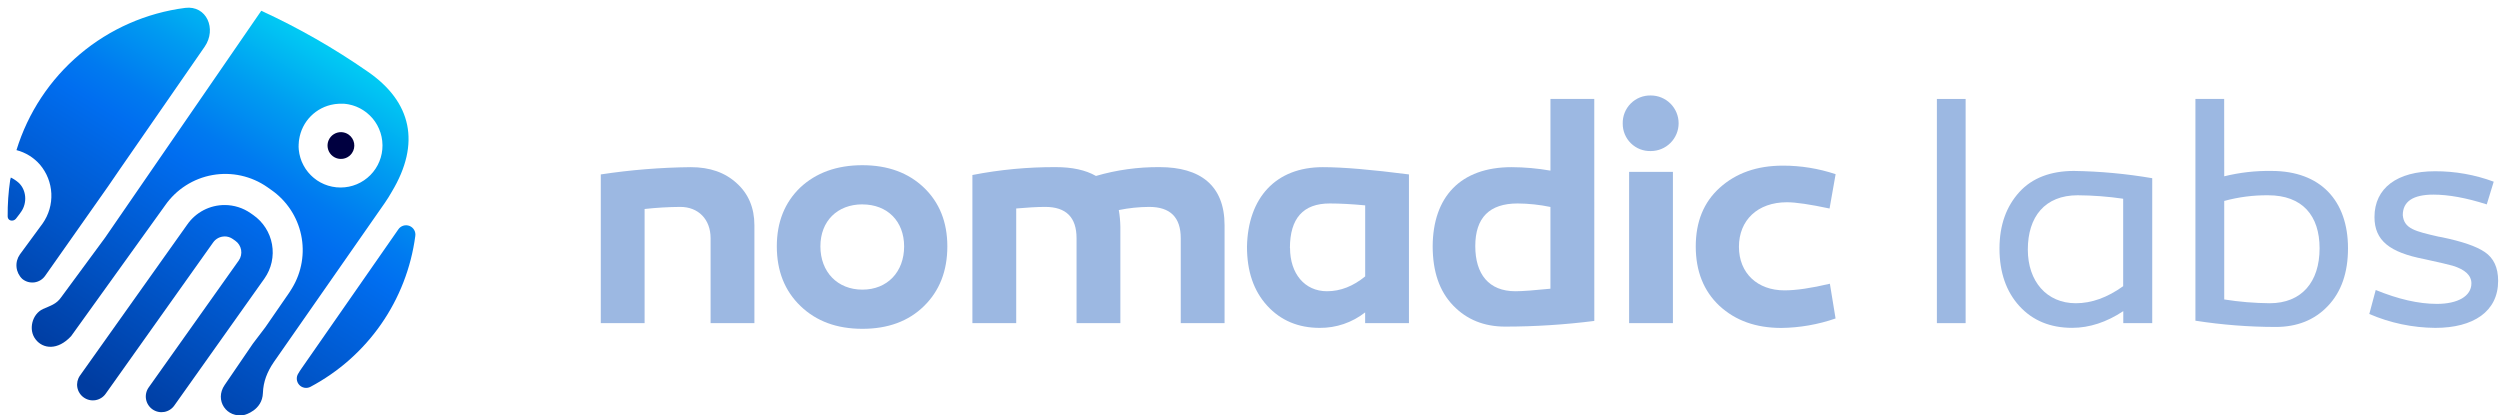 <svg width="325" height="54" viewBox="0 0 325 54" fill="none" xmlns="http://www.w3.org/2000/svg">
<path d="M95.776 23.822C97.292 25.179 98.073 27.026 98.073 29.282V42.008H92.377V30.967C92.377 28.504 90.777 26.898 88.439 26.898C86.889 26.909 85.34 26.999 83.798 27.169V42.008H78.103V22.675C81.975 22.087 85.884 21.772 89.801 21.731C92.285 21.731 94.257 22.426 95.776 23.822Z" fill="#9CB8E2"/>
<path d="M120.116 24.398C122.129 26.329 123.154 28.873 123.154 32.033C123.154 35.236 122.129 37.821 120.116 39.793C118.104 41.764 115.438 42.746 112.112 42.746C108.787 42.746 106.118 41.762 104.065 39.784C102.012 37.807 100.986 35.228 100.986 32.025C100.986 28.865 102.012 26.329 104.021 24.389C106.075 22.461 108.784 21.476 112.11 21.476C115.435 21.476 118.104 22.469 120.116 24.398ZM112.112 26.567C108.857 26.567 106.652 28.737 106.652 32.027C106.652 35.352 108.868 37.653 112.112 37.653C115.356 37.653 117.537 35.352 117.537 32.027C117.529 28.751 115.353 26.573 112.112 26.573V26.567Z" fill="#9CB8E2"/>
<path d="M159.193 29.282V42.009H153.497V30.967C153.497 28.255 152.141 26.898 149.39 26.898C148.065 26.904 146.743 27.041 145.444 27.308C145.568 28.025 145.636 28.75 145.647 29.478V42.009H139.951V30.967C139.951 28.255 138.595 26.898 135.883 26.898C134.776 26.898 133.545 26.98 132.107 27.102V42.009H126.412V22.751C129.985 22.052 133.619 21.709 137.261 21.726C139.355 21.726 141.118 22.095 142.474 22.873C145.167 22.088 147.96 21.702 150.765 21.726C155.992 21.731 159.193 24.069 159.193 29.282Z" fill="#9CB8E2"/>
<path d="M183.164 22.675V42.008H177.468V40.612C175.783 41.933 173.699 42.643 171.558 42.624C168.808 42.624 166.508 41.68 164.742 39.749C162.976 37.818 162.108 35.276 162.108 32.073C162.23 25.713 165.843 21.731 171.96 21.731C174.628 21.731 178.363 22.059 183.164 22.675ZM167.704 32.239C167.704 35.564 169.603 37.861 172.507 37.861C174.27 37.861 175.914 37.205 177.474 35.933V26.697C175.708 26.532 174.189 26.451 172.863 26.451C169.416 26.451 167.692 28.38 167.69 32.239H167.704Z" fill="#9CB8E2"/>
<path d="M207.26 41.721C203.421 42.209 199.554 42.455 195.684 42.459C192.934 42.459 190.677 41.556 188.903 39.709C187.129 37.861 186.248 35.317 186.248 31.992C186.288 25.629 189.817 21.731 196.508 21.731C198.202 21.738 199.891 21.889 201.559 22.181V12.865H207.255L207.26 41.721ZM191.786 31.992C191.786 35.645 193.549 37.861 196.999 37.861C197.943 37.861 199.462 37.739 201.556 37.533V26.904C200.151 26.613 198.721 26.461 197.287 26.451C193.633 26.451 191.786 28.298 191.786 31.992Z" fill="#9CB8E2"/>
<path d="M210.954 16.065C210.942 15.582 211.027 15.101 211.207 14.652C211.386 14.203 211.654 13.796 211.996 13.454C212.338 13.112 212.746 12.843 213.195 12.664C213.644 12.485 214.125 12.399 214.608 12.412C215.566 12.412 216.485 12.793 217.162 13.47C217.84 14.148 218.221 15.066 218.221 16.025C218.221 16.983 217.84 17.902 217.162 18.579C216.485 19.257 215.566 19.637 214.608 19.637C214.131 19.652 213.656 19.571 213.211 19.398C212.766 19.225 212.361 18.963 212.02 18.63C211.679 18.296 211.409 17.897 211.225 17.456C211.042 17.016 210.95 16.543 210.954 16.065ZM217.48 42.009H211.784V22.347H217.48V42.009Z" fill="#9CB8E2"/>
<path d="M237.842 27.107C235.295 26.565 233.448 26.293 232.3 26.293C228.481 26.293 226.062 28.634 226.062 32.081C226.062 35.529 228.484 37.747 231.975 37.747C233.49 37.747 235.46 37.46 237.885 36.885L238.623 41.401C236.354 42.188 233.972 42.604 231.571 42.632C228.286 42.632 225.62 41.688 223.526 39.757C221.473 37.829 220.448 35.244 220.448 32.041C220.448 28.837 221.473 26.293 223.567 24.406C225.661 22.518 228.37 21.533 231.777 21.533C234.106 21.53 236.421 21.905 238.631 22.643L237.842 27.107Z" fill="#9CB8E2"/>
<path d="M255.531 42.008H251.796V12.865H255.531V42.008Z" fill="#9CB8E2"/>
<path d="M279.79 23.166V42.008H276.026V40.449C273.856 41.884 271.632 42.619 269.375 42.619C266.543 42.619 264.243 41.675 262.521 39.787C260.799 37.899 259.933 35.393 259.933 32.315C259.933 29.236 260.837 26.82 262.51 24.973C264.184 23.125 266.614 22.222 269.611 22.222C273.023 22.273 276.427 22.589 279.79 23.166ZM263.617 32.445C263.617 36.589 266.079 39.421 269.855 39.421C271.906 39.421 273.958 38.682 276.012 37.205V25.835C274.054 25.548 272.078 25.398 270.099 25.385C265.835 25.385 263.617 28.176 263.617 32.445Z" fill="#9CB8E2"/>
<path d="M289.15 22.919C291.164 22.422 293.233 22.188 295.307 22.222C301.668 22.222 305.24 26.082 305.24 32.279C305.24 35.439 304.377 37.946 302.611 39.793C300.89 41.601 298.63 42.505 295.831 42.505C292.34 42.5 288.854 42.228 285.405 41.691V12.865H289.142L289.15 22.919ZM289.15 26.122V38.93C291.105 39.24 293.081 39.404 295.06 39.421C299.205 39.421 301.546 36.671 301.546 32.279C301.546 28.051 299.33 25.385 294.854 25.385C292.928 25.368 291.009 25.616 289.15 26.122Z" fill="#9CB8E2"/>
<path d="M308.844 37.699C311.76 38.889 314.386 39.505 316.808 39.505C319.477 39.505 321.283 38.518 321.283 36.836C321.283 35.811 320.469 35.03 318.82 34.536C318.408 34.413 317.177 34.127 315.126 33.676C310.692 32.814 308.682 31.295 308.682 28.216C308.682 24.441 311.635 22.263 316.547 22.263C319.153 22.252 321.74 22.712 324.183 23.619L323.279 26.573C320.61 25.713 318.272 25.301 316.344 25.301C313.675 25.301 312.362 26.204 312.362 27.97C312.525 29.735 313.963 30.064 317 30.761L317.451 30.842C320.038 31.384 321.885 31.992 323.033 32.773C324.18 33.554 324.758 34.783 324.758 36.508C324.758 40.49 321.557 42.624 316.588 42.624C313.636 42.602 310.719 41.988 308.009 40.818L308.844 37.699Z" fill="#9CB8E2"/>
<path d="M45.316 17.492C45.033 17.295 44.699 17.186 44.354 17.179C44.01 17.172 43.671 17.268 43.381 17.454C43.091 17.64 42.862 17.907 42.724 18.223C42.587 18.539 42.545 18.888 42.606 19.227C42.667 19.567 42.827 19.88 43.066 20.128C43.305 20.376 43.612 20.548 43.949 20.622C44.285 20.695 44.636 20.667 44.957 20.541C45.277 20.415 45.553 20.197 45.75 19.914C46.013 19.535 46.115 19.067 46.034 18.613C45.953 18.159 45.694 17.756 45.316 17.492Z" fill="#000040"/>
<path d="M37.985 37.446C37.906 37.579 37.828 37.718 37.741 37.84C37.825 37.709 37.909 37.579 37.985 37.446Z" fill="url(#paint0_linear_3658_11078)"/>
<path d="M51.774 29.83L39.24 47.84L38.969 48.239C38.914 48.319 38.865 48.402 38.82 48.488L38.779 48.551C38.633 48.774 38.565 49.04 38.585 49.306C38.605 49.573 38.713 49.825 38.892 50.024C39.07 50.223 39.309 50.357 39.572 50.406C39.835 50.455 40.106 50.416 40.344 50.295C44.015 48.35 47.168 45.557 49.541 42.148C51.914 38.739 53.438 34.813 53.987 30.695C54.032 30.421 53.981 30.14 53.844 29.898C53.706 29.656 53.489 29.469 53.23 29.368C52.971 29.267 52.686 29.258 52.421 29.342C52.156 29.426 51.927 29.598 51.774 29.83Z" fill="url(#paint1_linear_3658_11078)"/>
<path d="M2.055 28.452C2.269 28.216 2.765 27.503 2.765 27.503C3.552 26.358 3.438 24.699 2.426 23.757C2.118 23.487 1.775 23.259 1.407 23.079C1.372 23.191 1.344 23.304 1.322 23.418C1.092 24.981 0.983 26.559 0.997 28.138C0.997 28.699 1.675 28.867 2.055 28.452Z" fill="url(#paint2_linear_3658_11078)"/>
<path d="M5.185 21.392C6.085 22.448 6.609 23.773 6.674 25.159C6.739 26.545 6.342 27.913 5.545 29.049L2.586 33.077C2.247 33.556 2.091 34.141 2.148 34.725C2.204 35.31 2.47 35.854 2.895 36.258C3.114 36.439 3.367 36.573 3.64 36.65C3.913 36.727 4.199 36.747 4.479 36.708C4.76 36.668 5.03 36.571 5.271 36.422C5.512 36.272 5.719 36.075 5.879 35.841L14.043 24.24L15.573 22.008L26.609 6.07C28.196 3.76 26.856 0.673 24.076 1.026C19.03 1.674 14.277 3.763 10.388 7.042C6.498 10.321 3.635 14.652 2.141 19.515C3.322 19.821 4.382 20.475 5.185 21.392Z" fill="url(#paint3_linear_3658_11078)"/>
<path d="M47.798 9.306C43.428 6.269 38.8 3.623 33.965 1.4L13.65 30.913L7.954 38.643C7.325 39.559 6.522 39.747 5.592 40.172C4.165 40.823 3.655 42.885 4.626 44.113L4.661 44.16C5.602 45.353 7.504 45.581 9.245 43.701L21.475 26.687C22.191 25.66 23.102 24.785 24.157 24.11C25.212 23.436 26.389 22.976 27.621 22.757C28.854 22.537 30.117 22.563 31.34 22.832C32.562 23.101 33.72 23.608 34.746 24.324L35.289 24.707C37.269 26.092 38.648 28.178 39.148 30.543C39.648 32.907 39.23 35.373 37.979 37.441C37.903 37.574 37.819 37.712 37.735 37.834C37.703 37.88 37.675 37.932 37.643 37.978L37.608 38.03L37.578 38.076L34.497 42.54L32.869 44.683L29.205 50.051C27.849 52.023 29.454 54.428 31.798 53.932C31.798 53.932 34.103 53.354 34.179 51.09C34.228 49.625 34.722 48.342 35.617 47.04L50.025 26.38C50.364 25.889 50.665 25.404 50.939 24.918C54.701 18.65 53.532 13.25 47.798 9.306ZM44.291 24.376C44.103 24.377 43.916 24.367 43.729 24.349C43.667 24.349 43.61 24.33 43.55 24.322C43.426 24.305 43.304 24.292 43.184 24.267C43.111 24.254 43.041 24.232 42.967 24.213C42.894 24.194 42.758 24.164 42.658 24.134C42.558 24.105 42.512 24.08 42.438 24.056C42.365 24.031 42.246 23.991 42.151 23.95C42.056 23.909 42.01 23.882 41.939 23.85C41.869 23.817 41.758 23.766 41.668 23.72C41.578 23.673 41.532 23.638 41.465 23.598C41.397 23.557 41.296 23.5 41.215 23.446L41.023 23.302C40.944 23.245 40.868 23.191 40.795 23.128C40.721 23.066 40.673 23.02 40.61 22.965C40.548 22.911 40.469 22.841 40.404 22.773C40.339 22.705 40.293 22.654 40.239 22.594C40.184 22.534 40.111 22.456 40.049 22.382C39.986 22.309 39.948 22.252 39.9 22.184C39.851 22.116 39.788 22.038 39.734 21.959C39.68 21.881 39.647 21.818 39.604 21.745C39.561 21.672 39.506 21.588 39.463 21.506C39.419 21.425 39.387 21.354 39.352 21.278C39.316 21.203 39.268 21.11 39.232 21.026C39.197 20.942 39.173 20.866 39.143 20.785C39.113 20.703 39.078 20.608 39.051 20.514C39.023 20.419 39.005 20.345 38.986 20.261C38.967 20.177 38.937 20.08 38.918 19.99C38.899 19.901 38.891 19.819 38.877 19.719C38.864 19.619 38.847 19.529 38.839 19.448C38.831 19.366 38.839 19.269 38.823 19.176C38.806 19.084 38.823 19.033 38.823 18.959C38.823 18.932 38.823 18.908 38.823 18.881C38.823 18.854 38.823 18.829 38.823 18.805C38.823 18.734 38.823 18.669 38.839 18.599C38.855 18.528 38.839 18.417 38.858 18.327C38.877 18.238 38.877 18.2 38.888 18.138C39.056 16.99 39.587 15.927 40.402 15.102C41.217 14.278 42.275 13.735 43.42 13.554C43.483 13.554 43.545 13.532 43.607 13.527C43.67 13.521 43.789 13.508 43.879 13.502C43.968 13.497 44.014 13.489 44.082 13.486H44.237C44.31 13.486 44.38 13.486 44.454 13.486C44.527 13.486 44.633 13.486 44.725 13.486C44.817 13.486 44.917 13.508 45.012 13.518L45.283 13.559C45.379 13.575 45.468 13.6 45.555 13.622C45.642 13.643 45.726 13.66 45.807 13.684C45.888 13.708 45.986 13.744 46.078 13.774C46.17 13.803 46.238 13.828 46.317 13.86C46.396 13.893 46.49 13.936 46.575 13.977C46.659 14.018 46.727 14.045 46.802 14.085C46.878 14.126 46.962 14.178 47.044 14.224C47.125 14.27 47.19 14.308 47.258 14.354C47.326 14.4 47.41 14.46 47.486 14.514C47.562 14.568 47.622 14.612 47.687 14.663C47.752 14.715 47.828 14.785 47.895 14.848C47.963 14.91 48.02 14.956 48.08 15.013C48.14 15.07 48.21 15.149 48.273 15.216C48.335 15.284 48.386 15.336 48.441 15.398C48.495 15.46 48.555 15.547 48.614 15.623C48.674 15.699 48.715 15.751 48.761 15.819C48.807 15.886 48.864 15.979 48.913 16.06C48.961 16.141 49.002 16.196 49.04 16.269C49.078 16.342 49.13 16.442 49.173 16.54C49.216 16.638 49.243 16.681 49.276 16.754C49.309 16.828 49.349 16.944 49.385 17.042C49.42 17.14 49.441 17.183 49.466 17.256C49.49 17.329 49.523 17.465 49.55 17.571C49.577 17.677 49.591 17.709 49.604 17.782C49.631 17.902 49.645 18.024 49.664 18.146C49.664 18.205 49.686 18.265 49.691 18.327C49.713 18.514 49.724 18.701 49.724 18.889C49.729 19.606 49.593 20.318 49.322 20.983C49.052 21.647 48.653 22.252 48.148 22.762C47.643 23.271 47.042 23.677 46.38 23.954C45.718 24.231 45.008 24.374 44.291 24.376Z" fill="url(#paint4_linear_3658_11078)"/>
<path d="M37.741 37.84C37.697 37.905 37.657 37.973 37.613 38.035L37.648 37.983C37.681 37.937 37.708 37.886 37.741 37.84Z" fill="url(#paint5_linear_3658_11078)"/>
<path d="M37.741 37.84C37.697 37.905 37.657 37.973 37.613 38.035L37.648 37.983C37.681 37.937 37.708 37.886 37.741 37.84Z" fill="url(#paint6_linear_3658_11078)"/>
<path d="M29.205 30.733C29.58 30.733 29.945 30.849 30.252 31.064L30.591 31.3C30.989 31.58 31.26 32.006 31.345 32.486C31.43 32.965 31.322 33.458 31.044 33.858L19.322 50.376C19.168 50.595 19.059 50.843 19.001 51.105C18.943 51.366 18.938 51.637 18.985 51.901C19.031 52.164 19.13 52.416 19.274 52.642C19.419 52.868 19.606 53.063 19.826 53.216C20.045 53.369 20.293 53.478 20.555 53.536C20.816 53.594 21.087 53.599 21.351 53.553C21.614 53.506 21.866 53.407 22.092 53.263C22.318 53.119 22.513 52.931 22.666 52.711L34.388 36.193C34.833 35.556 35.148 34.838 35.316 34.08C35.483 33.321 35.499 32.537 35.363 31.772C35.228 31.007 34.943 30.276 34.524 29.622C34.106 28.967 33.563 28.401 32.926 27.956L32.587 27.72C31.596 27.025 30.415 26.653 29.205 26.654C28.252 26.653 27.313 26.882 26.467 27.322C25.622 27.762 24.895 28.4 24.35 29.182L10.39 48.835C10.236 49.055 10.127 49.303 10.069 49.564C10.012 49.826 10.006 50.096 10.053 50.36C10.1 50.624 10.198 50.876 10.343 51.101C10.487 51.327 10.674 51.522 10.894 51.675C11.114 51.83 11.362 51.941 11.625 52C11.887 52.059 12.159 52.065 12.424 52.019C12.688 51.972 12.942 51.874 13.168 51.729C13.395 51.585 13.591 51.397 13.745 51.176L27.705 31.523C27.875 31.279 28.101 31.081 28.364 30.944C28.627 30.808 28.919 30.737 29.216 30.739" fill="url(#paint7_linear_3658_11078)"/>
<defs>
<linearGradient id="paint0_linear_3658_11078" x1="53.32" y1="12.992" x2="24.811" y2="58.459" gradientUnits="userSpaceOnUse">
<stop stop-color="#01CAF3"/>
<stop offset="0.18" stop-color="#009BF1"/>
<stop offset="0.33" stop-color="#007AF0"/>
<stop offset="0.41" stop-color="#006EF0"/>
<stop offset="0.52" stop-color="#0064E1"/>
<stop offset="1" stop-color="#003CA0"/>
</linearGradient>
<linearGradient id="paint1_linear_3658_11078" x1="61.305" y1="17.999" x2="32.799" y2="63.466" gradientUnits="userSpaceOnUse">
<stop stop-color="#01CAF3"/>
<stop offset="0.18" stop-color="#009BF1"/>
<stop offset="0.33" stop-color="#007AF0"/>
<stop offset="0.41" stop-color="#006EF0"/>
<stop offset="0.52" stop-color="#0064E1"/>
<stop offset="1" stop-color="#003CA0"/>
</linearGradient>
<linearGradient id="paint2_linear_3658_11078" x1="22.08" y1="-6.593" x2="-6.429" y2="38.873" gradientUnits="userSpaceOnUse">
<stop stop-color="#01CAF3"/>
<stop offset="0.18" stop-color="#009BF1"/>
<stop offset="0.33" stop-color="#007AF0"/>
<stop offset="0.41" stop-color="#006EF0"/>
<stop offset="0.52" stop-color="#0064E1"/>
<stop offset="1" stop-color="#003CA0"/>
</linearGradient>
<linearGradient id="paint3_linear_3658_11078" x1="24.89" y1="-4.833" x2="-3.617" y2="40.633" gradientUnits="userSpaceOnUse">
<stop stop-color="#01CAF3"/>
<stop offset="0.18" stop-color="#009BF1"/>
<stop offset="0.33" stop-color="#007AF0"/>
<stop offset="0.41" stop-color="#006EF0"/>
<stop offset="0.52" stop-color="#0064E1"/>
<stop offset="1" stop-color="#003CA0"/>
</linearGradient>
<linearGradient id="paint4_linear_3658_11078" x1="44.02" y1="7.164" x2="15.513" y2="52.63" gradientUnits="userSpaceOnUse">
<stop stop-color="#01CAF3"/>
<stop offset="0.18" stop-color="#009BF1"/>
<stop offset="0.33" stop-color="#007AF0"/>
<stop offset="0.41" stop-color="#006EF0"/>
<stop offset="0.52" stop-color="#0064E1"/>
<stop offset="1" stop-color="#003CA0"/>
</linearGradient>
<linearGradient id="paint5_linear_3658_11078" x1="53.318" y1="12.992" x2="24.811" y2="58.459" gradientUnits="userSpaceOnUse">
<stop stop-color="#01CAF3"/>
<stop offset="0.18" stop-color="#009BF1"/>
<stop offset="0.33" stop-color="#007AF0"/>
<stop offset="0.41" stop-color="#006EF0"/>
<stop offset="0.52" stop-color="#0064E1"/>
<stop offset="1" stop-color="#003CA0"/>
</linearGradient>
<linearGradient id="paint6_linear_3658_11078" x1="53.318" y1="12.992" x2="24.811" y2="58.459" gradientUnits="userSpaceOnUse">
<stop stop-color="#01CAF3"/>
<stop offset="0.18" stop-color="#009BF1"/>
<stop offset="0.33" stop-color="#007AF0"/>
<stop offset="0.41" stop-color="#006EF0"/>
<stop offset="0.52" stop-color="#0064E1"/>
<stop offset="1" stop-color="#003CA0"/>
</linearGradient>
<linearGradient id="paint7_linear_3658_11078" x1="44.405" y1="7.405" x2="15.899" y2="52.871" gradientUnits="userSpaceOnUse">
<stop stop-color="#01CAF3"/>
<stop offset="0.18" stop-color="#009BF1"/>
<stop offset="0.33" stop-color="#007AF0"/>
<stop offset="0.41" stop-color="#006EF0"/>
<stop offset="0.52" stop-color="#0064E1"/>
<stop offset="1" stop-color="#003CA0"/>
</linearGradient>
</defs>
</svg>
